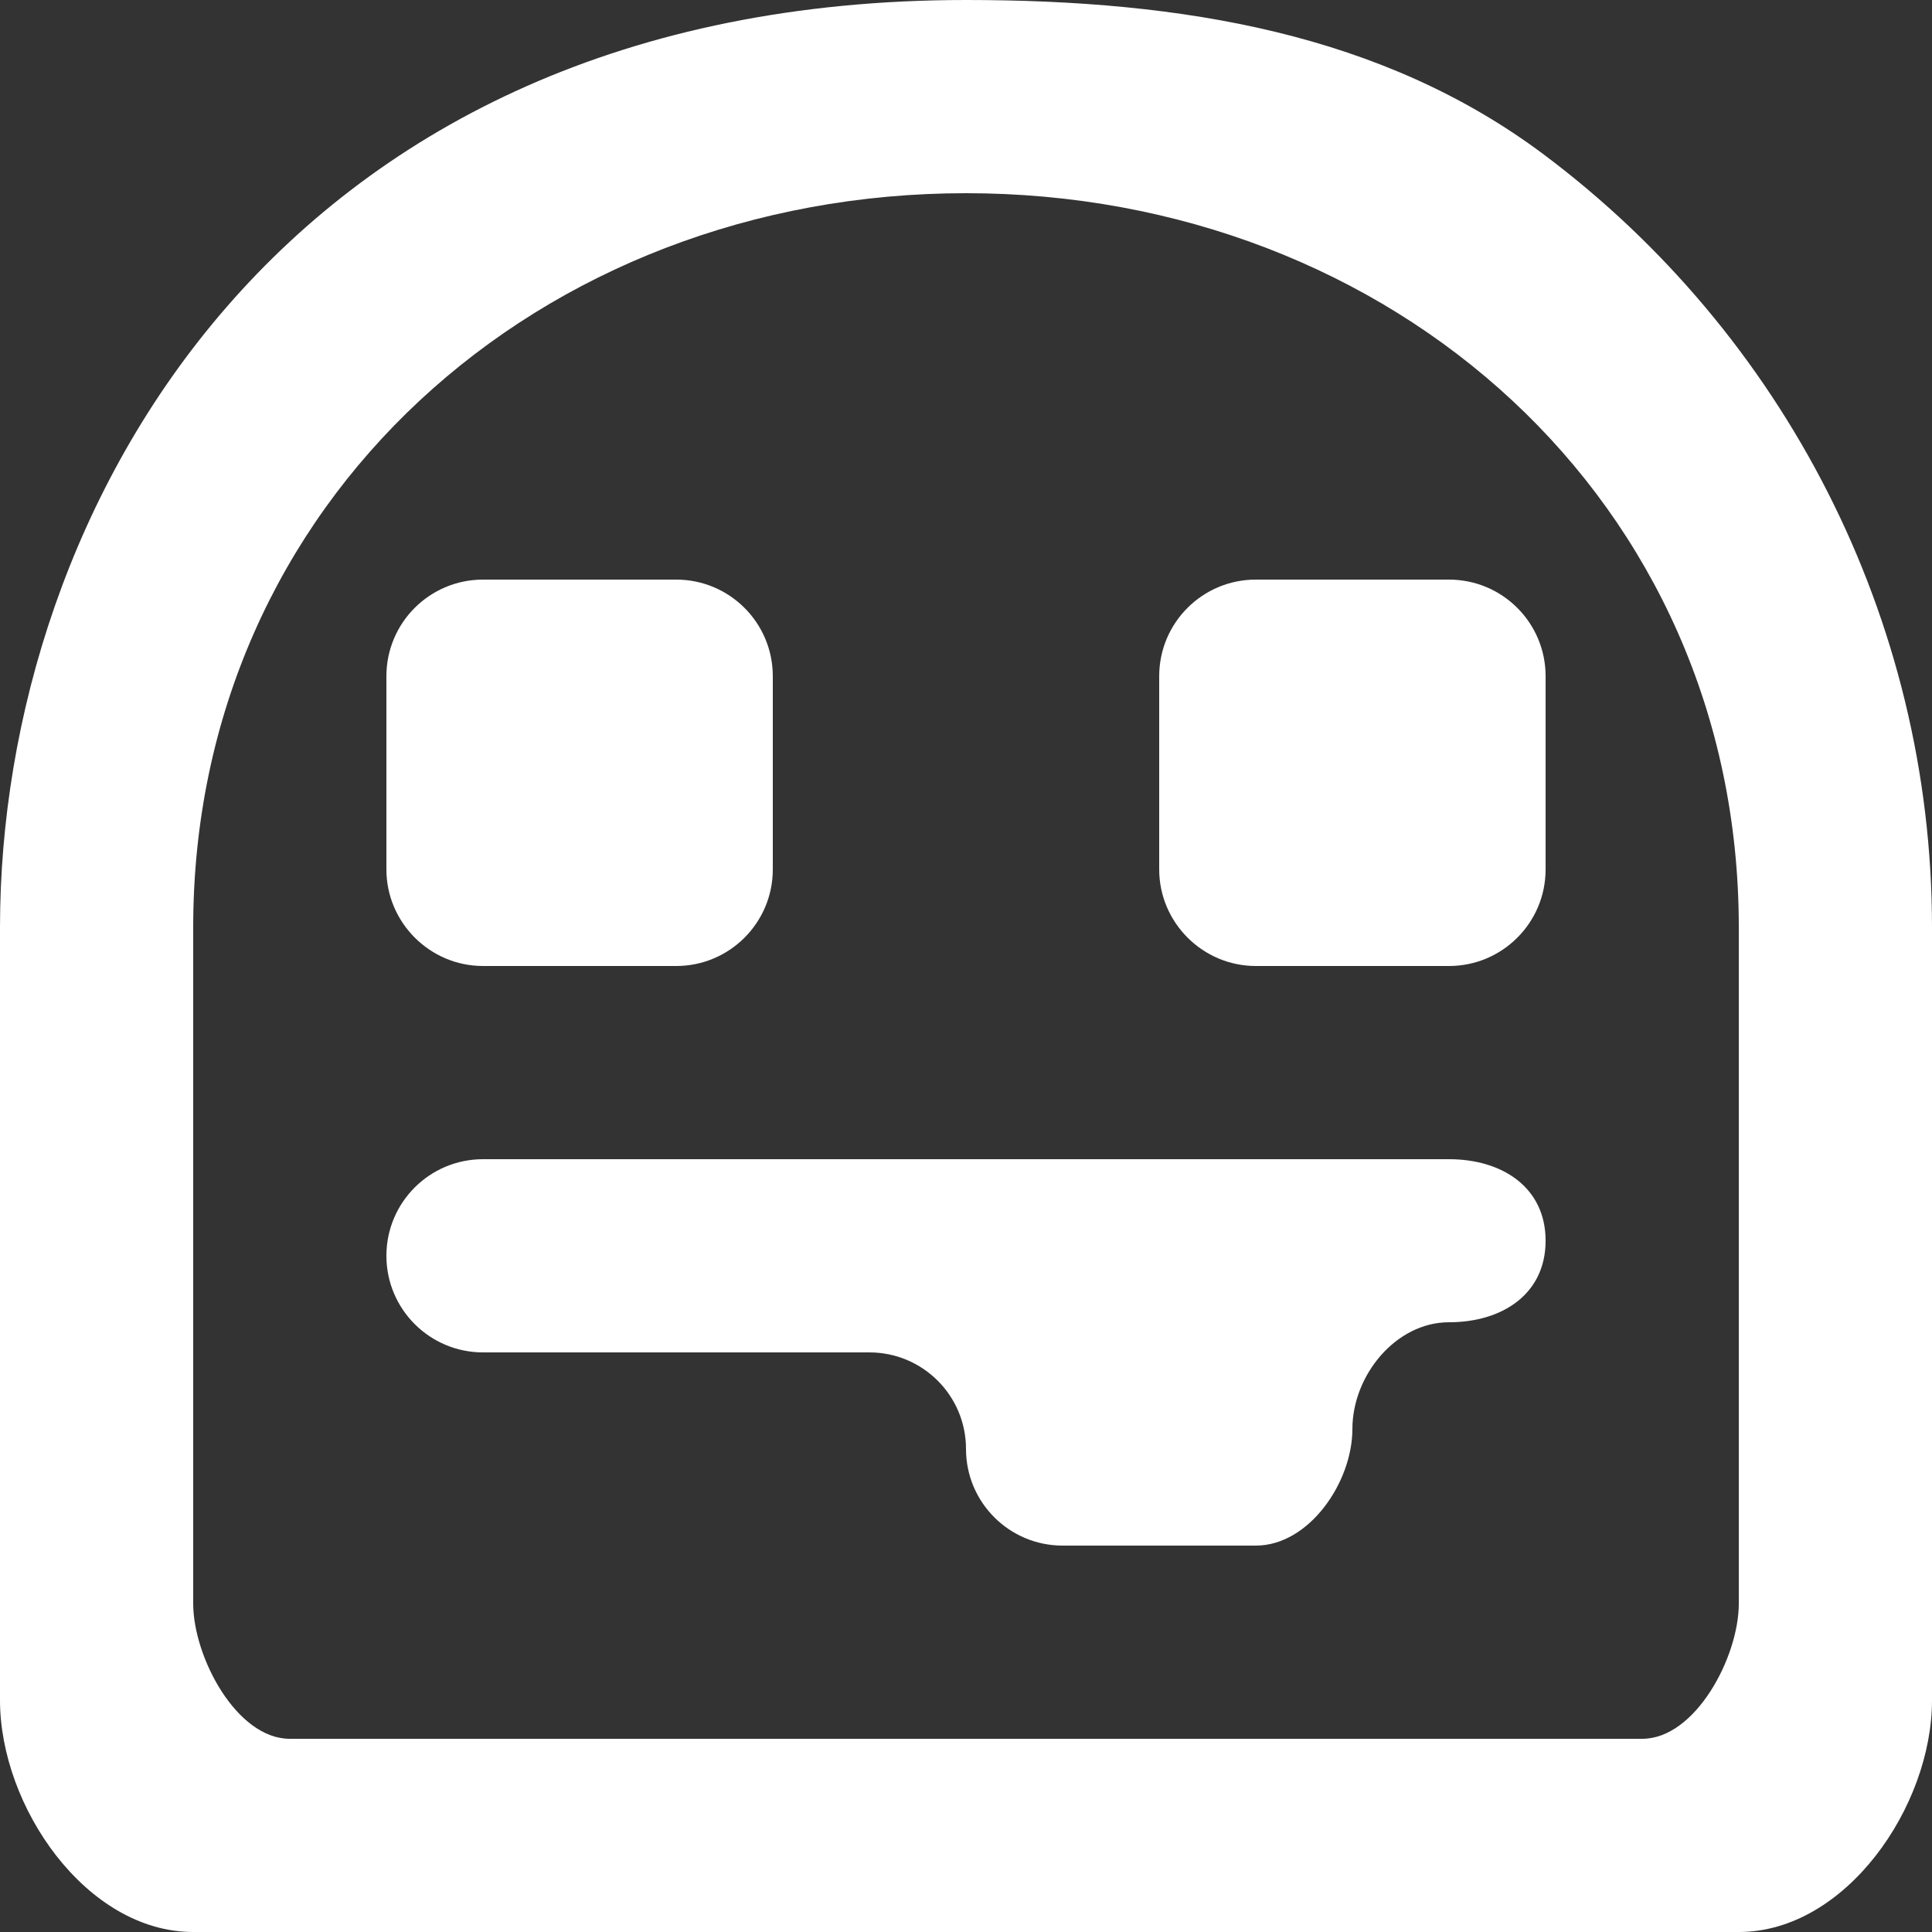 <?xml version="1.0" encoding="UTF-8" standalone="no"?>
<svg width="20px" height="20px" viewBox="0 0 20 20" version="1.1" xmlns="http://www.w3.org/2000/svg" xmlns:xlink="http://www.w3.org/1999/xlink">
    <rect x="0" y="0" width="20" height="20" fill="#333333" stroke="none"/>
    <!-- Generator: Sketch 3.8.1 (29687) - http://www.bohemiancoding.com/sketch -->
    <title>emoji_tongue_sticking_out  [#531]</title>
    <desc>Created with Sketch.</desc>
    <defs></defs>
    <g id="Page-1" stroke="none" stroke-width="1" fill="none" fill-rule="evenodd">
        <g id="Dribbble-Dark-Preview" transform="translate(-340, -5839)" fill="#FFFFFF">
            <g id="icons" transform="translate(56, 160)">
                <path d="M300,5691.844 C300,5692.396 299.552,5692.688 299,5692.688 C298.448,5692.688 298,5693.24 298,5693.792 C298,5694.344 297.552,5695 297,5695 L295,5695 C294.448,5695 294,5694.552 294,5694 C294,5693.447 293.552,5693 293,5693 L289,5693 C288.448,5693 288,5692.552 288,5692 C288,5691.447 288.448,5691 289,5691 L294,5691 L298,5691 L299,5691 C299.552,5691 300,5691.292 300,5691.844 L300,5691.844 Z M299,5685 C299.552,5685 300,5685.447 300,5686 L300,5688 C300,5688.552 299.552,5689 299,5689 L297,5689 C296.45,5689 296,5688.55 296,5688 L296,5686 C296,5685.447 296.448,5685 297,5685 L299,5685 Z M288,5688 L288,5686 C288,5685.447 288.448,5685 289,5685 L291,5685 C291.552,5685 292,5685.447 292,5686 L292,5688 C292,5688.552 291.552,5689 291,5689 L289,5689 C288.45,5689 288,5688.55 288,5688 L288,5688 Z M302,5695.6 C302,5696.152 301.552,5697 301,5697 L287,5697 C286.448,5697 286,5696.152 286,5695.6 L286,5688.6 C286,5684.188 289.589,5681 294,5681 C298.411,5681 302,5684.188 302,5688.6 L302,5695.6 Z M299.982,5680.6 C298.312,5679.349 296.246,5679 294,5679 C286.928,5679 284,5684.268 284,5688.6 L284,5696.6 C284,5697.704 284.895,5699 286,5699 L302,5699 C303.105,5699 304,5697.704 304,5696.6 L304,5688.6 C304,5685.394 302.457,5682.454 299.982,5680.6 L299.982,5680.6 Z" id="emoji_tongue_sticking_out--[#531]"></path>
            </g>
        </g>
    </g>
</svg>